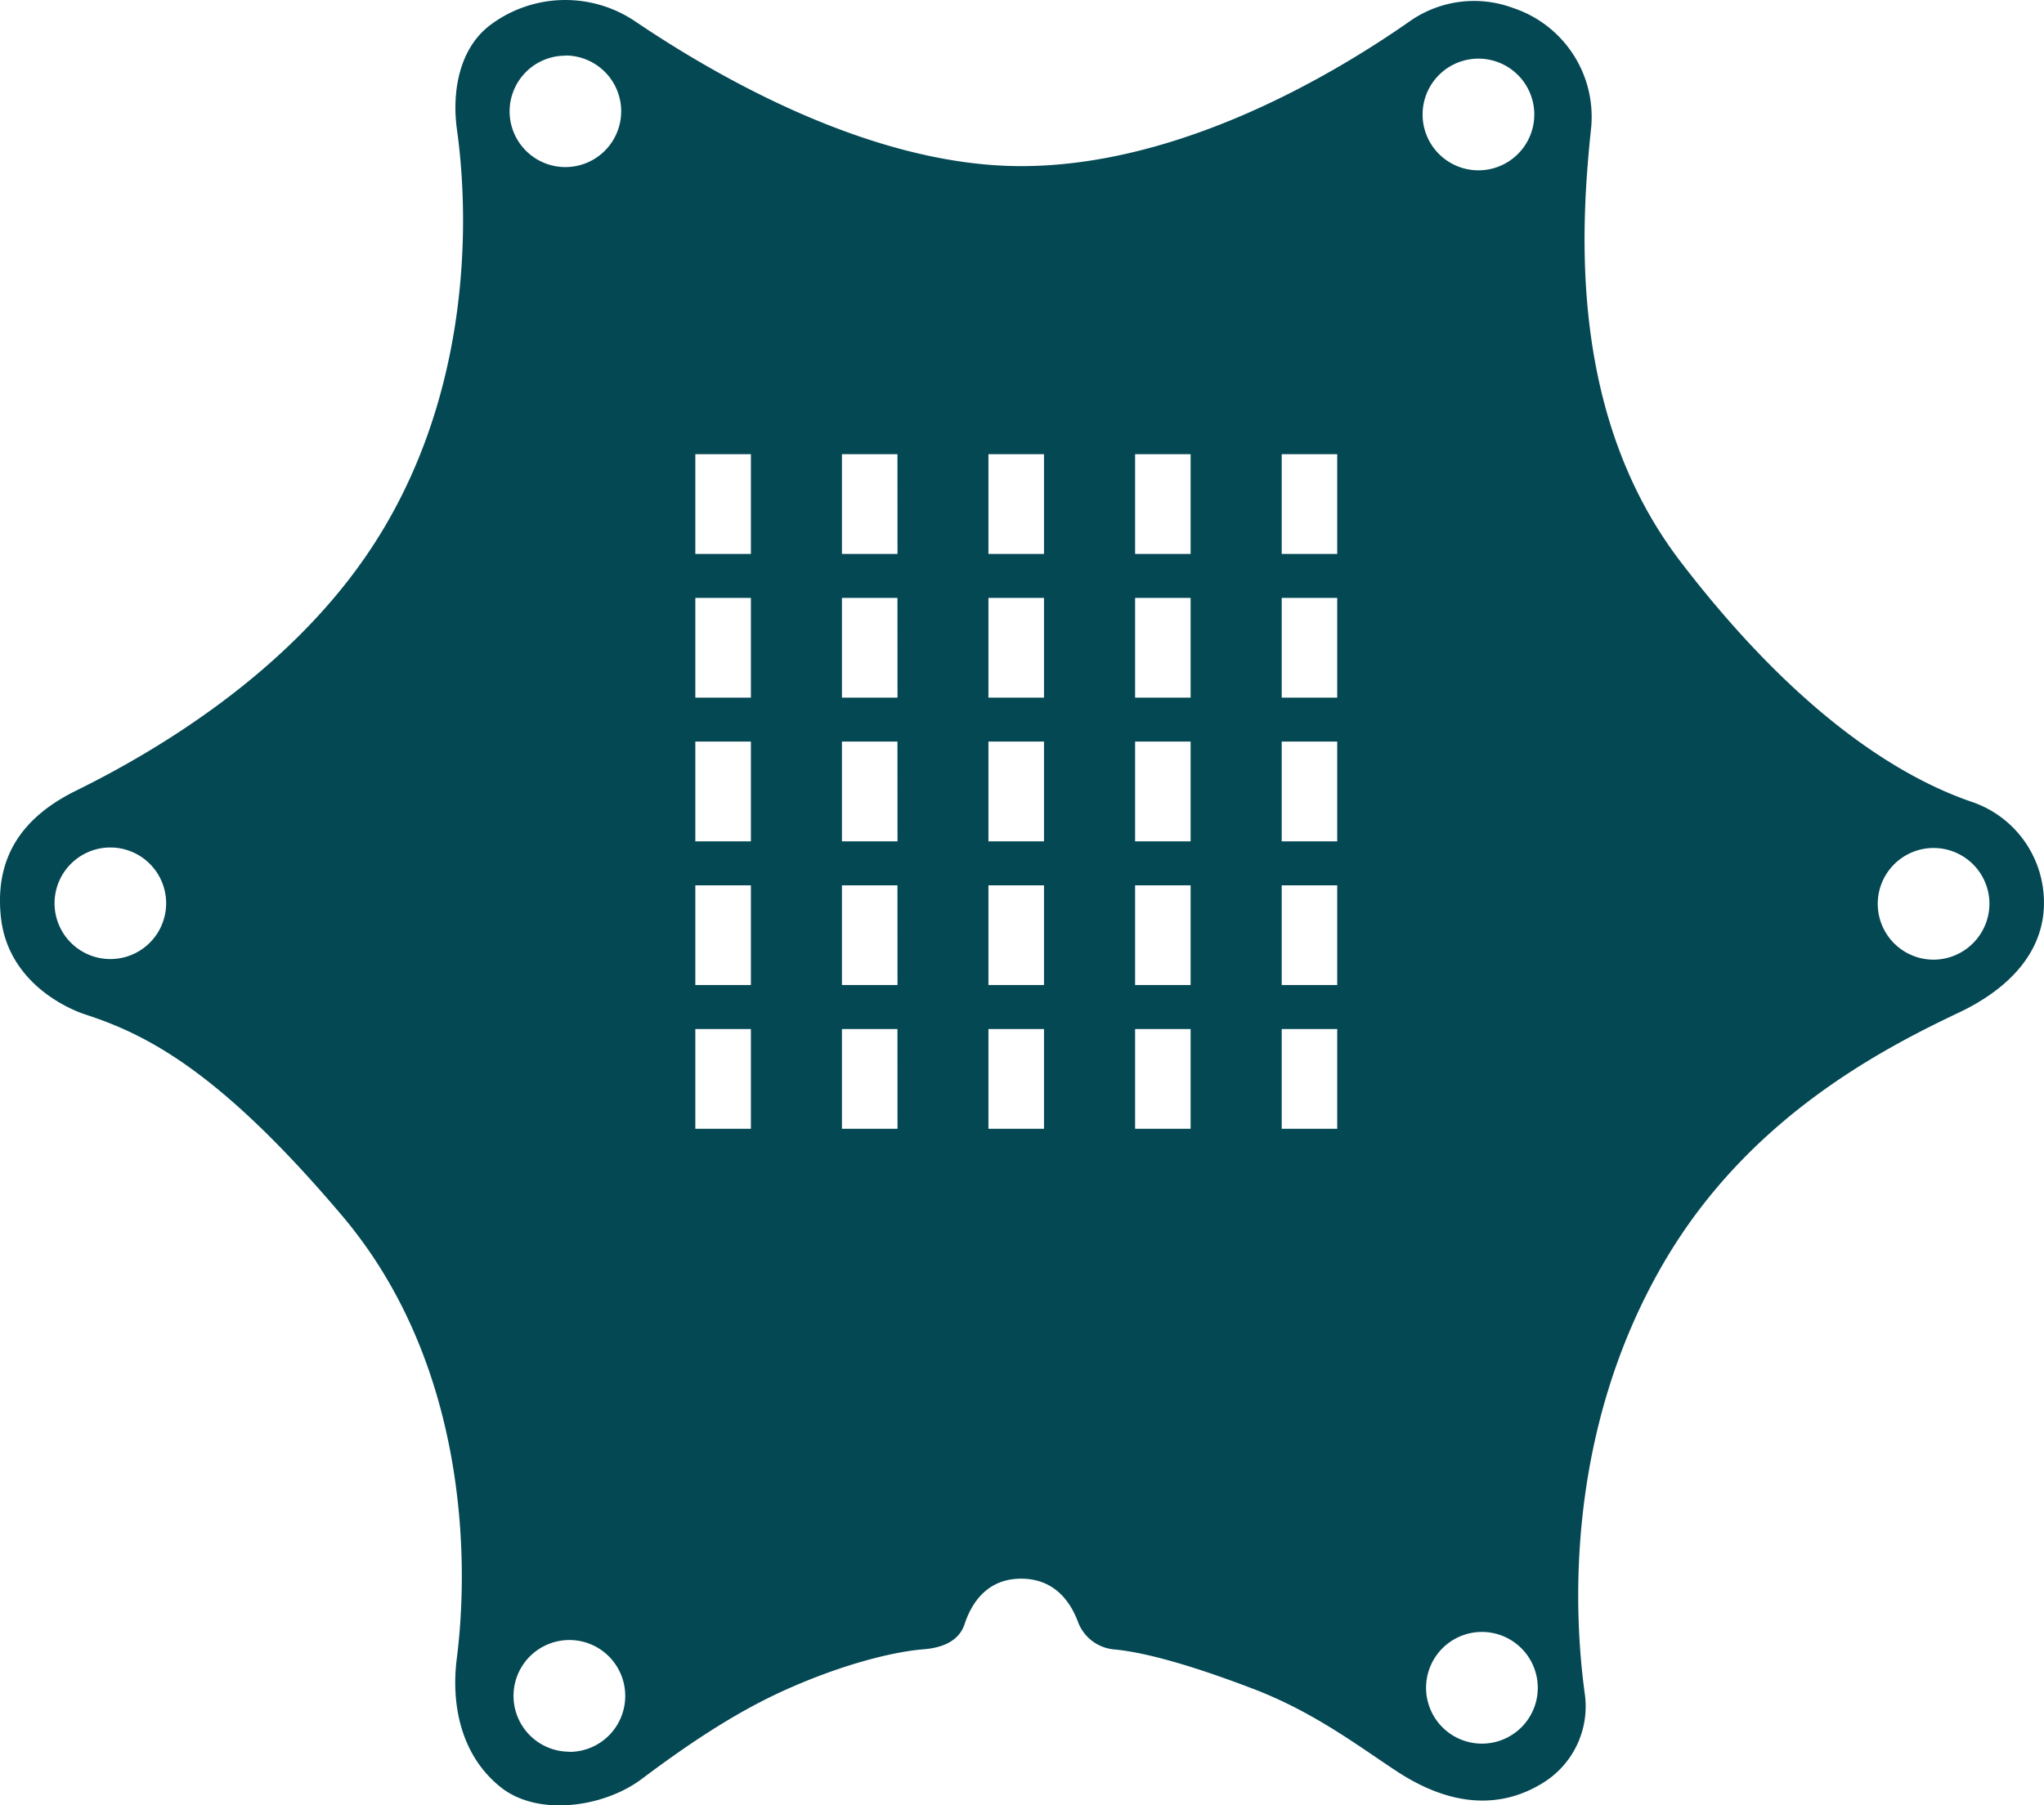 <svg xmlns="http://www.w3.org/2000/svg" viewBox="0 0 364.16 321.69"><defs><style>.cls-1{fill:#044854;}</style></defs><title>Element 57</title><g id="Ebene_2" data-name="Ebene 2"><g id="Ebene_1-2" data-name="Ebene 1"><path class="cls-1" d="M364.11,159.58a18.93,18.93,0,0,0-12.73-16.67c-13-4.42-31.27-15.82-51.92-42.76-19.72-25.74-18-58.32-16-77.2A20.42,20.42,0,0,0,270,1.57l-.71-.25a19.93,19.93,0,0,0-18.11,2.46C238,13,210.4,29.6,181.93,29.6c-26.21,0-53.45-15.44-68.79-25.81a22.27,22.27,0,0,0-25.7.6c-5.64,4.18-7,12-6,18.92C83.75,40,83.81,72,65.26,99,51,119.79,28.67,133.44,13.56,140.88,3.83,145.67-1,152.89.17,163.51S10.5,179.22,15.3,180.8c11,3.59,24,10.25,45.64,35.81,21.78,25.72,22.83,60.06,20.45,78.85-1.12,8.78,1,17.65,7.94,23.09,6.65,5.17,18.28,3.48,25-1.56,7.92-5.95,16.32-11.64,25.06-15.63,9.78-4.47,19.19-7,25.17-7.48,3.24-.26,6.27-1.39,7.29-4.48,1.23-3.74,4-8.1,10.07-8.1,5.92,0,8.76,4.05,10.12,7.66a7.59,7.59,0,0,0,6.39,4.94c4.21.37,11.71,2,24.92,7.06,10.87,4.16,18.85,10.31,25.55,14.69,11.57,7.58,20.38,5.62,26.22,1.89a16,16,0,0,0,7.22-15.77c-1.92-13.95-3.7-46.38,14.16-76.91,14.75-25.19,37.74-37.44,52.51-44.44C357.87,176.23,364.78,169.35,364.11,159.58ZM19.66,170.89A9.94,9.94,0,1,1,29.6,161,9.94,9.94,0,0,1,19.66,170.89Zm81.07-161a9.94,9.94,0,1,1-9.94,9.94A9.94,9.94,0,0,1,100.73,9.92Zm.72,302.24a9.95,9.95,0,1,1,9.94-10A9.95,9.95,0,0,1,101.45,312.16Zm32.33-111h-9.9V183.36h9.9Zm0-25.61h-9.9V157.75h9.9Zm0-25.6h-9.9V132.14h9.9Zm0-25.61h-9.9V106.54h9.9Zm0-25.61h-9.9V80.93h9.9ZM159.9,201.13H150V183.36h9.89Zm0-25.61H150V157.75h9.89Zm0-25.6H150V132.14h9.89Zm0-25.61H150V106.54h9.89Zm0-25.61H150V80.93h9.89ZM186,201.13h-9.9V183.36H186Zm0-25.61h-9.9V157.75H186Zm0-25.6h-9.9V132.14H186Zm0-25.61h-9.9V106.54H186Zm0-25.61h-9.9V80.93H186Zm26.12,102.43h-9.89V183.36h9.89Zm0-25.61h-9.89V157.75h9.89Zm0-25.6h-9.89V132.14h9.89Zm0-25.61h-9.89V106.54h9.89Zm0-25.61h-9.89V80.93h9.89Zm26.12,102.43h-9.89V183.36h9.89Zm0-25.61h-9.89V157.75h9.89Zm0-25.6h-9.89V132.14h9.89Zm0-25.61h-9.89V106.54h9.89Zm0-25.61h-9.89V80.93h9.89Zm25.15-88.25a9.95,9.95,0,1,1-9.94,10A9.95,9.95,0,0,1,263.42,10.45Zm.64,300.24a9.95,9.95,0,1,1,9.94-9.95A9.94,9.94,0,0,1,264.06,310.69ZM344.5,171a9.95,9.95,0,1,1,9.94-9.95A10,10,0,0,1,344.5,171Z"/></g></g></svg>
